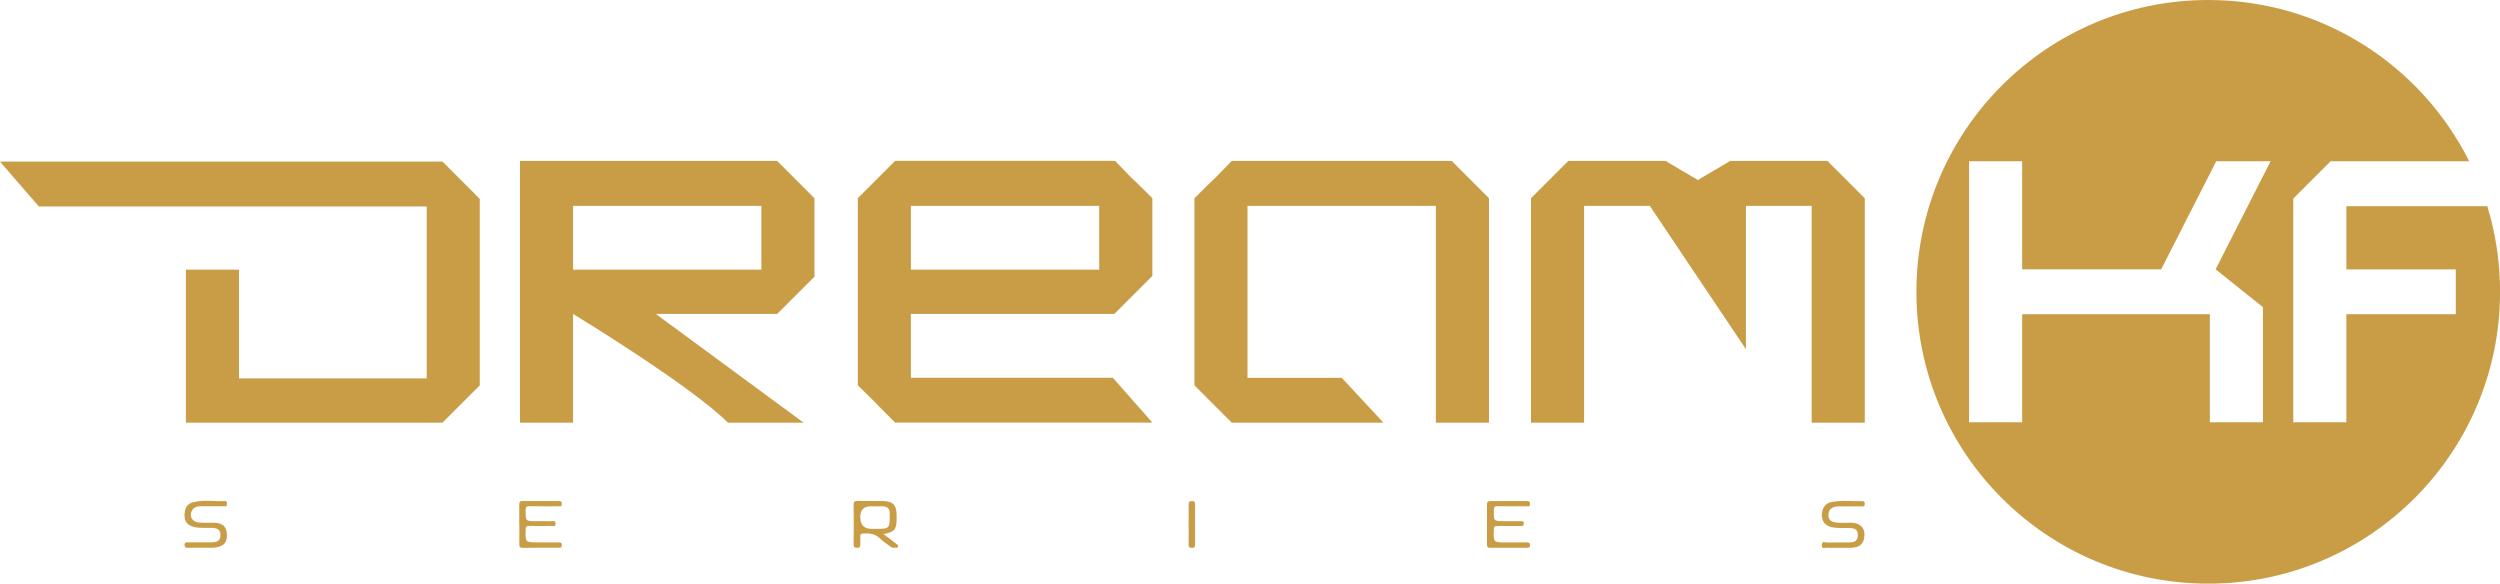 <?xml version="1.0" encoding="UTF-8"?>
<svg id="Layer_1" data-name="Layer 1" xmlns="http://www.w3.org/2000/svg" viewBox="0 0 413 96.41">
  <defs>
    <style>
      .cls-1, .cls-2 {
        fill: #c89d46;
      }

      .cls-2 {
        fill-rule: evenodd;
      }
    </style>
  </defs>
  <path class="cls-2" d="m387.62,34.06v10.44h18.08v7.41h-18.08v17.85h-8.77v-36.96l6.16-6.16h22.9c-7.91-15.8-24.24-26.64-43.11-26.64-26.62,0-48.21,21.58-48.21,48.21s21.58,48.21,48.21,48.21,48.21-21.58,48.21-48.21c0-4.92-.74-9.67-2.11-14.15h-23.26Zm-13.78,16.7v19h-8.77v-17.85h-31.01v17.85h-8.77V26.64h8.77v17.85h22.97l9.09-17.85h8.98l-9.08,17.85,7.83,6.26Z"/>
  <path class="cls-1" d="m70.49,62.51v-28.4H6.42L0,26.7h73.1l6.16,6.16v30.8l-6.16,6.16H30.71v-25.27h8.77v17.96h31.01Z"/>
  <path class="cls-1" d="m132.75,69.82h-12.5c-6.16-6.16-25.58-17.96-25.58-17.96h0v17.96h-8.77V26.59h42.49l6.16,6.16v12.95l-6.16,6.16h-20.05l24.41,17.96Zm-6.97-35.81h-31.11v10.54h31.11v-10.54Z"/>
  <path class="cls-1" d="m184.1,51.86h-33.62v10.54h33.35l6.54,7.41h-42.5c-6.16-6.16-.11-.25-6.16-6.16v-30.91l6.16-6.16h36.34c6.16,6.36,0,0,6.16,6.16v12.84l-6.27,6.27Zm-33.62-7.31h31.11v-10.54h-31.11v10.54Z"/>
  <path class="cls-1" d="m237.2,34.01h-31.11v28.4h15.56l6.89,7.41h-25.06l-6.16-6.16v-30.91c6.16-6.16.22-.03,6.16-6.16h36.34l6.16,6.16v37.07h-8.77v-35.81Z"/>
  <path class="cls-1" d="m301.9,26.59h-16.08l-5.33,3.15-5.33-3.15h-16.08l-6.16,6.16v37.07h8.77v-35.81h10.86l15.88,23.68v-23.68h10.86v35.81h8.77v-37.07l-6.16-6.16Z"/>
  <g>
    <path class="cls-1" d="m145.95,88.22c.79.6,1.44,1.09,2.09,1.59.16.12.38.23.32.48-.08.35-.38.15-.58.19-.34.07-.61-.11-.87-.32-.51-.4-1.07-.73-1.52-1.19-.81-.83-1.77-.88-2.8-.83-.4.02-.5.16-.47.53.02.39,0,.78,0,1.17.02.4,0,.67-.53.66-.47,0-.58-.17-.57-.63.02-2.16.02-4.33,0-6.49,0-.47.13-.63.59-.62,1.48.03,2.96-.03,4.44.02,1.49.05,2.06.72,2.07,2.27,0,.24,0,.48,0,.72,0,1.7-.41,2.19-2.16,2.44Zm-1.94-.85c.2,0,.41,0,.61,0,2.37,0,2.38-.03,2.36-2.52,0-.87-.41-1.19-1.16-1.2-.67-.01-1.33,0-2,0q-1.7,0-1.7,1.77,0,1.95,1.9,1.95Z"/>
    <path class="cls-1" d="m245.65,86.59c0-1.05.02-2.1,0-3.16-.02-.52.16-.67.65-.66,1.94.02,3.89.01,5.83,0,.32,0,.64-.05.63.48-.01.6-.42.38-.68.38-1.57.02-3.13.02-4.7,0-.44,0-.58.1-.59.59-.04,1.88-.06,1.88,1.71,1.88.9,0,1.8,0,2.7,0,.25,0,.51-.07.53.37.02.5-.28.42-.56.42-1.28,0-2.55.02-3.83,0-.4,0-.53.1-.55.54-.09,2.18-.1,2.18,2.01,2.18,1.13,0,2.26,0,3.39,0,.3,0,.56-.02.56.44,0,.47-.26.45-.56.45-2,0-4-.01-6,0-.42,0-.55-.15-.54-.57.02-1.11,0-2.22,0-3.34Z"/>
    <path class="cls-1" d="m85.78,86.57c0-1.08.01-2.16,0-3.24,0-.43.13-.57.55-.56,1.97.02,3.94.01,5.91,0,.31,0,.56,0,.57.45.01.5-.29.42-.57.42-1.59,0-3.19.02-4.78-.01-.5-.01-.62.15-.62.65-.01,1.82-.03,1.82,1.68,1.82.84,0,1.68-.02,2.52.01.28,0,.75-.24.73.42-.01.61-.45.34-.69.35-1.22.03-2.43.03-3.65,0-.45-.01-.58.12-.59.6-.05,2.12-.07,2.12,1.97,2.12,1.13,0,2.26,0,3.39,0,.34,0,.63-.03.61.49-.02.5-.34.39-.6.4-1.94,0-3.88-.02-5.82.02-.54,0-.61-.21-.6-.68.03-1.08,0-2.16,0-3.24Z"/>
    <path class="cls-1" d="m303.67,90.49c-.61,0-1.22.04-1.83-.01-.32-.03-.89.33-.88-.45.02-.7.54-.4.84-.4,1.25-.04,2.49,0,3.74-.02.97,0,1.37-.37,1.37-1.2,0-.85-.36-1.16-1.37-1.19-.98-.02-1.97.08-2.95-.14-1.02-.23-1.59-.89-1.62-1.91-.03-1.13.52-2.01,1.52-2.22,1.72-.36,3.47-.1,5.2-.16.32-.01.36.21.37.48.02.35-.17.39-.43.39-1.28,0-2.55,0-3.83,0-.35,0-.69.03-1.02.18-.56.26-.73.76-.72,1.32.01.56.29.94.86,1.08,1.01.25,2.02.07,3.03.12,1.55.07,2.32,1.09,1.98,2.65-.2.92-.84,1.42-2.01,1.48-.75.04-1.51,0-2.26,0h0Z"/>
    <path class="cls-1" d="m33.29,90.49c-.89,0-1.61-.01-2.34,0-.32,0-.46-.08-.46-.45,0-.37.13-.45.46-.45,1.36.01,2.73.01,4.09,0,.96,0,1.38-.39,1.38-1.21,0-.81-.42-1.15-1.4-1.18-.98-.03-1.97.09-2.95-.14-.98-.23-1.51-.76-1.57-1.64-.09-1.3.32-2.16,1.32-2.43,1.76-.47,3.58-.14,5.37-.21.37-.02.27.31.29.53.04.39-.24.33-.46.33-1.31,0-2.61,0-3.92,0-.52,0-.99.13-1.3.58-.63.9-.16,1.97.98,2.09.86.09,1.74.02,2.61.04,1.49.03,2.17.78,2.09,2.31-.04.89-.49,1.42-1.31,1.67-1,.3-2.02.08-2.86.16Z"/>
    <path class="cls-1" d="m196.36,86.62c0-1.08.02-2.16,0-3.23-.01-.45.1-.62.57-.62.48,0,.49.25.49.62,0,2.18-.01,4.37,0,6.55,0,.42-.1.57-.53.56-.42,0-.54-.13-.53-.56.03-1.11,0-2.21,0-3.32Z"/>
  </g>
</svg>